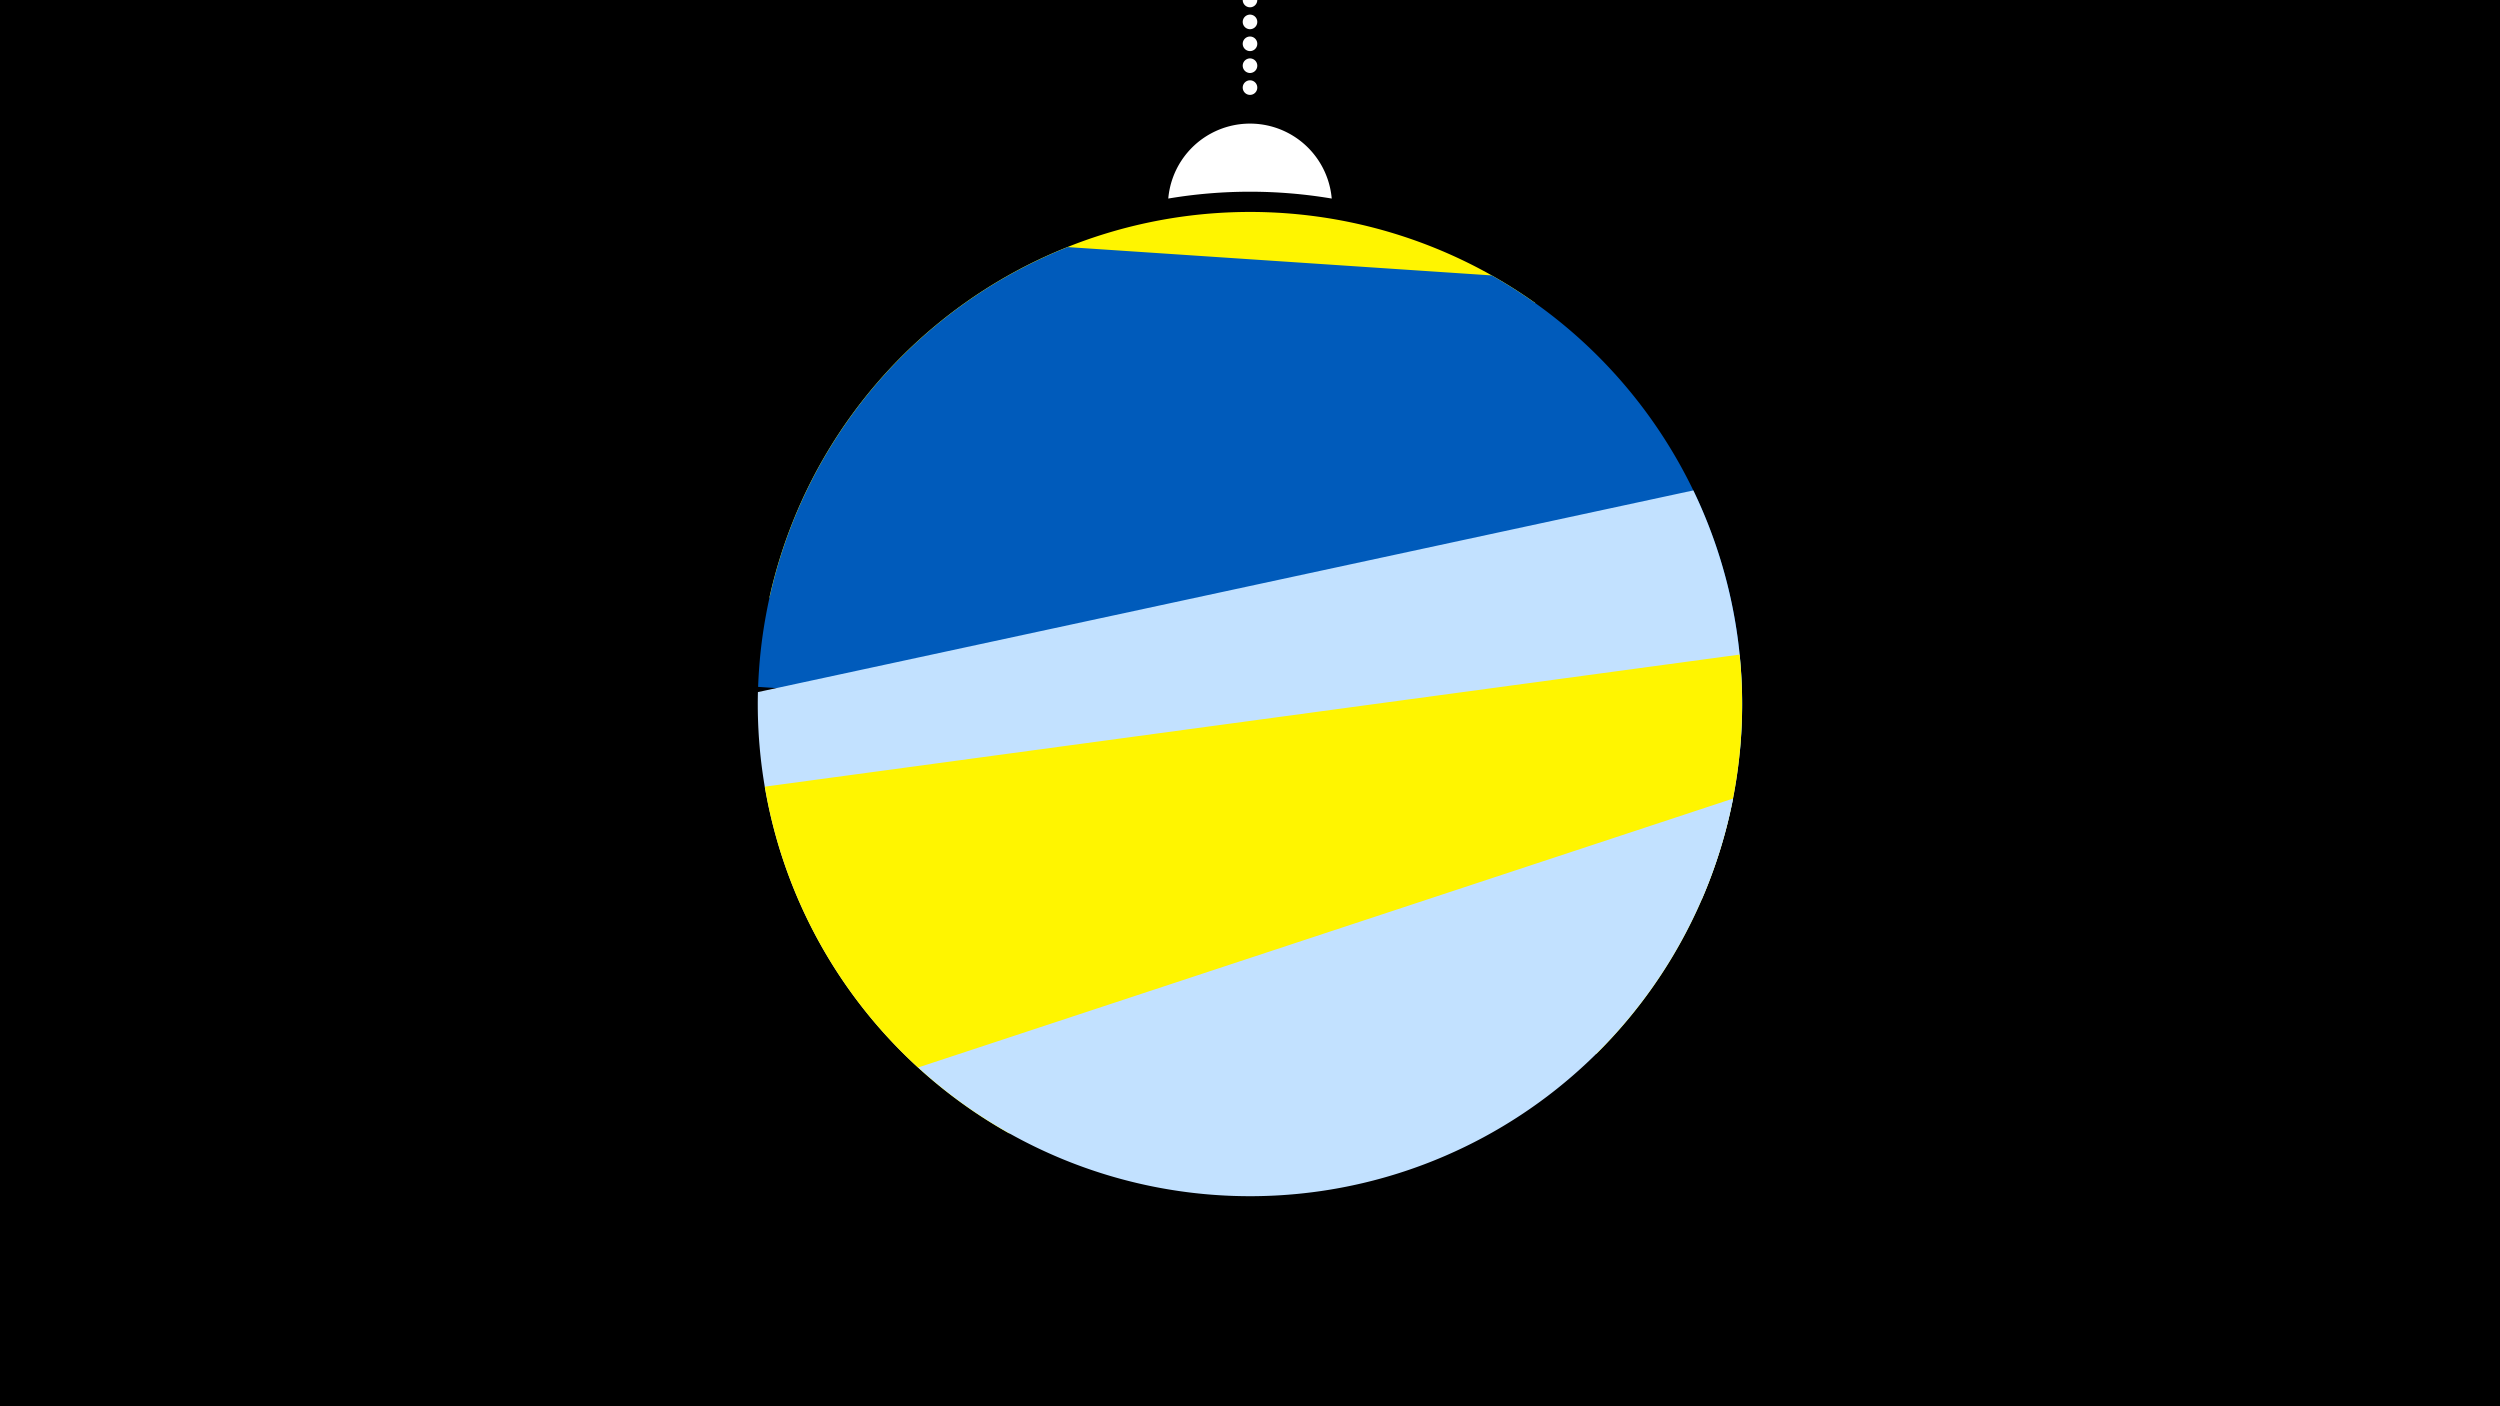 <svg width="1200" height="675" viewBox="-500 -500 1200 675" xmlns="http://www.w3.org/2000/svg"><path d="M-500-500h1200v675h-1200z" fill="#000"/><path d="M139.228,-404.694A 39.375 39.375 0 0 0 60.772 -404.694A 236 236 0 0 1 139.228 -404.694" fill="#fff"/><path d="M100,-500V-447.469" stroke="#fff" stroke-linecap="round" stroke-dasharray="0.01 10.5" stroke-width="7"/><path d="M-130.7-213.1l367.7-141.4a236.3 236.3 0 0 0-367.7 141.4" fill="#fff500" /><path d="M-136.1-170.3l471.2 31.5a236.3 236.3 0 0 0-119.1-229l0 0-203.5-13.6a236.3 236.3 0 0 0-148.6 211.1" fill="#005bbb" /><path d="M-59.1 12.6l376-81a236.3 236.3 0 0 0-4.1-196.2l0 0-449 96.8a236.3 236.3 0 0 0 77.1 180.4" fill="#c2e1ff" /><path d="M-15.7 44l282-38.2a236.3 236.3 0 0 0 68.7-191.6l0 0-467.9 63.4a236.3 236.3 0 0 0 117.2 166.4" fill="#fff500" /><path d="M-59.3 12.4l391.2-129.1a236.3 236.3 0 0 1-391.2 129.1" fill="#c2e1ff" /></svg>